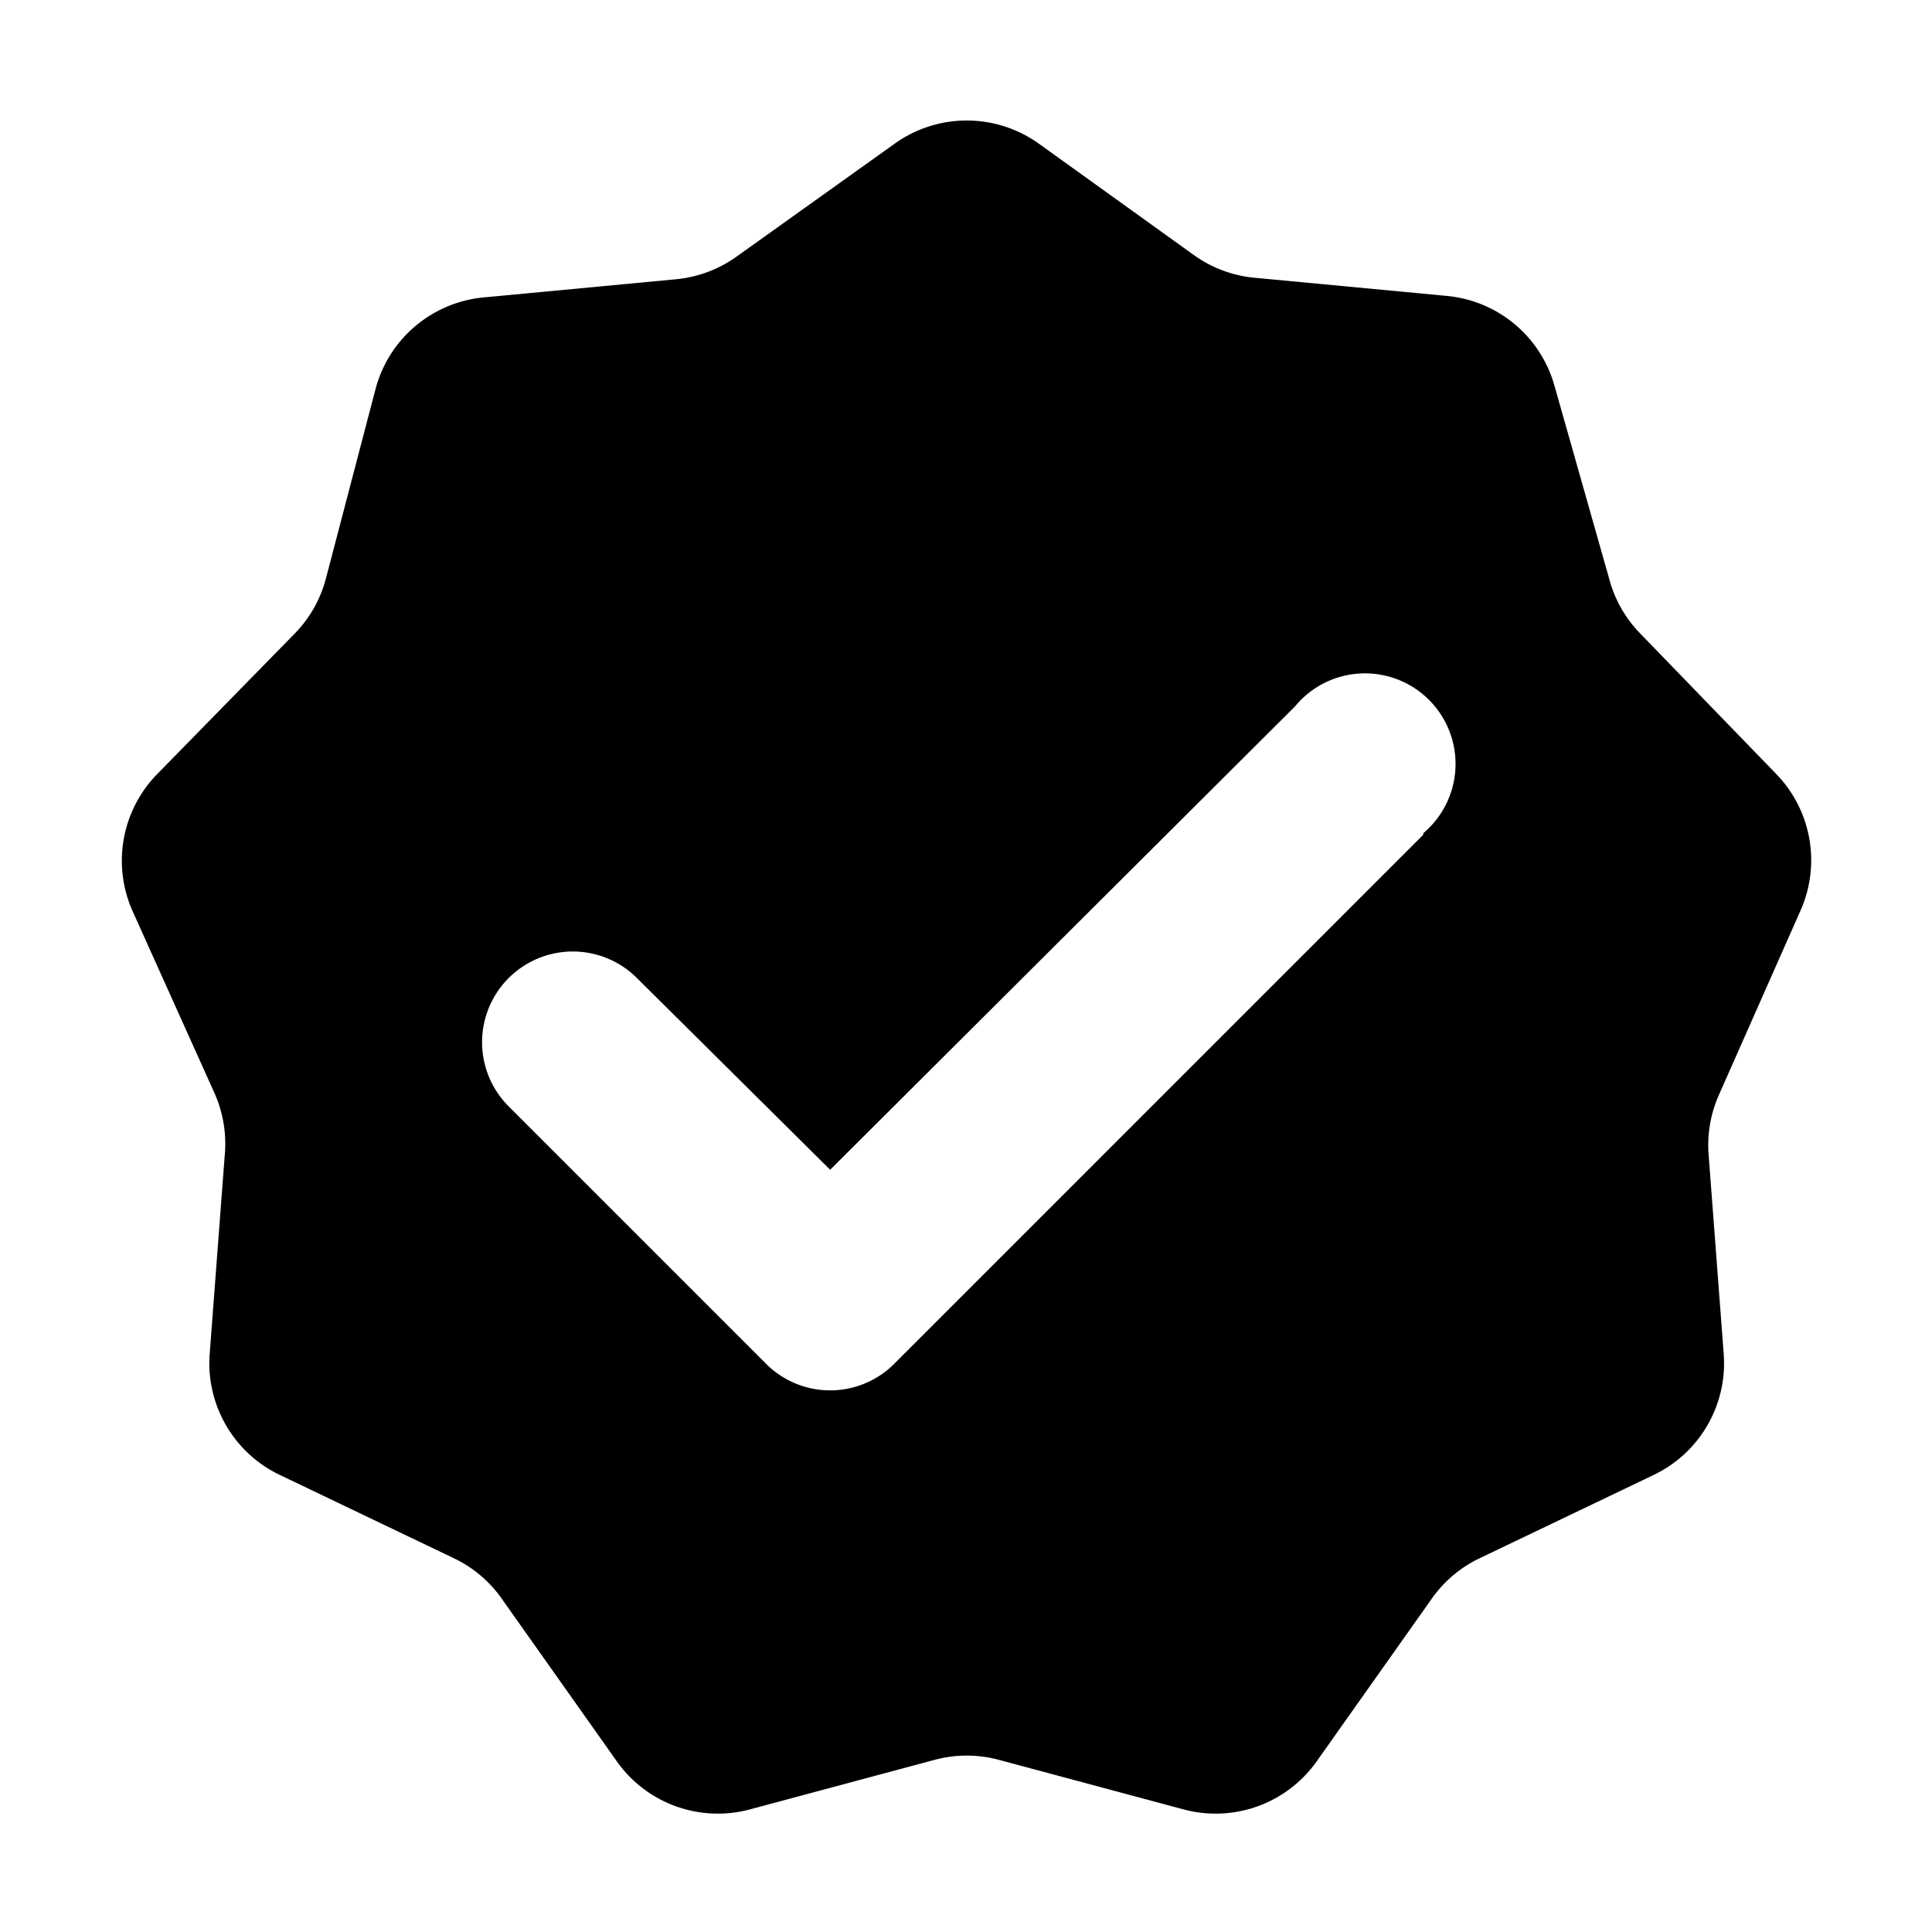 <svg xmlns="http://www.w3.org/2000/svg" viewBox="0 0 128 128"><path d="M119.3 60.3a8.2 8.2 0 0 0-1.6-9l-9.1-9.4a8.2 8.2 0 0 1-2-3.6L103 25.6a8.2 8.2 0 0 0-7.2-6l-12.7-1.2a8.2 8.2 0 0 1-4-1.5L68.8 9.5a8.2 8.2 0 0 0-9.5 0L48.8 17a8.2 8.2 0 0 1-4 1.5l-12.7 1.2a8.2 8.2 0 0 0-7.2 6l-3.3 12.6a8.2 8.2 0 0 1-2 3.6l-9.2 9.4a8.2 8.2 0 0 0-1.6 9.1l5.4 12a8.2 8.2 0 0 1 .7 4l-1 13.2a8.2 8.2 0 0 0 4.6 8.1l11.7 5.6a8.2 8.2 0 0 1 3.1 2.7l7.5 10.6a8.2 8.2 0 0 0 8.8 3.3l12.3-3.3a8.2 8.2 0 0 1 4.3 0l12.3 3.3a8.2 8.2 0 0 0 8.8-3.3l7.5-10.6a8.2 8.2 0 0 1 3.1-2.7l11.7-5.6a8.2 8.2 0 0 0 4.6-8l-1-13.2a8.2 8.2 0 0 1 .7-4zm-25-5l-35 35a6 6 0 0 1-8.6 0l-17-17a6 6 0 0 1 8.5-8.5L55 77.5l30.8-30.7a6 6 0 1 1 8.5 8.4z"/></svg>